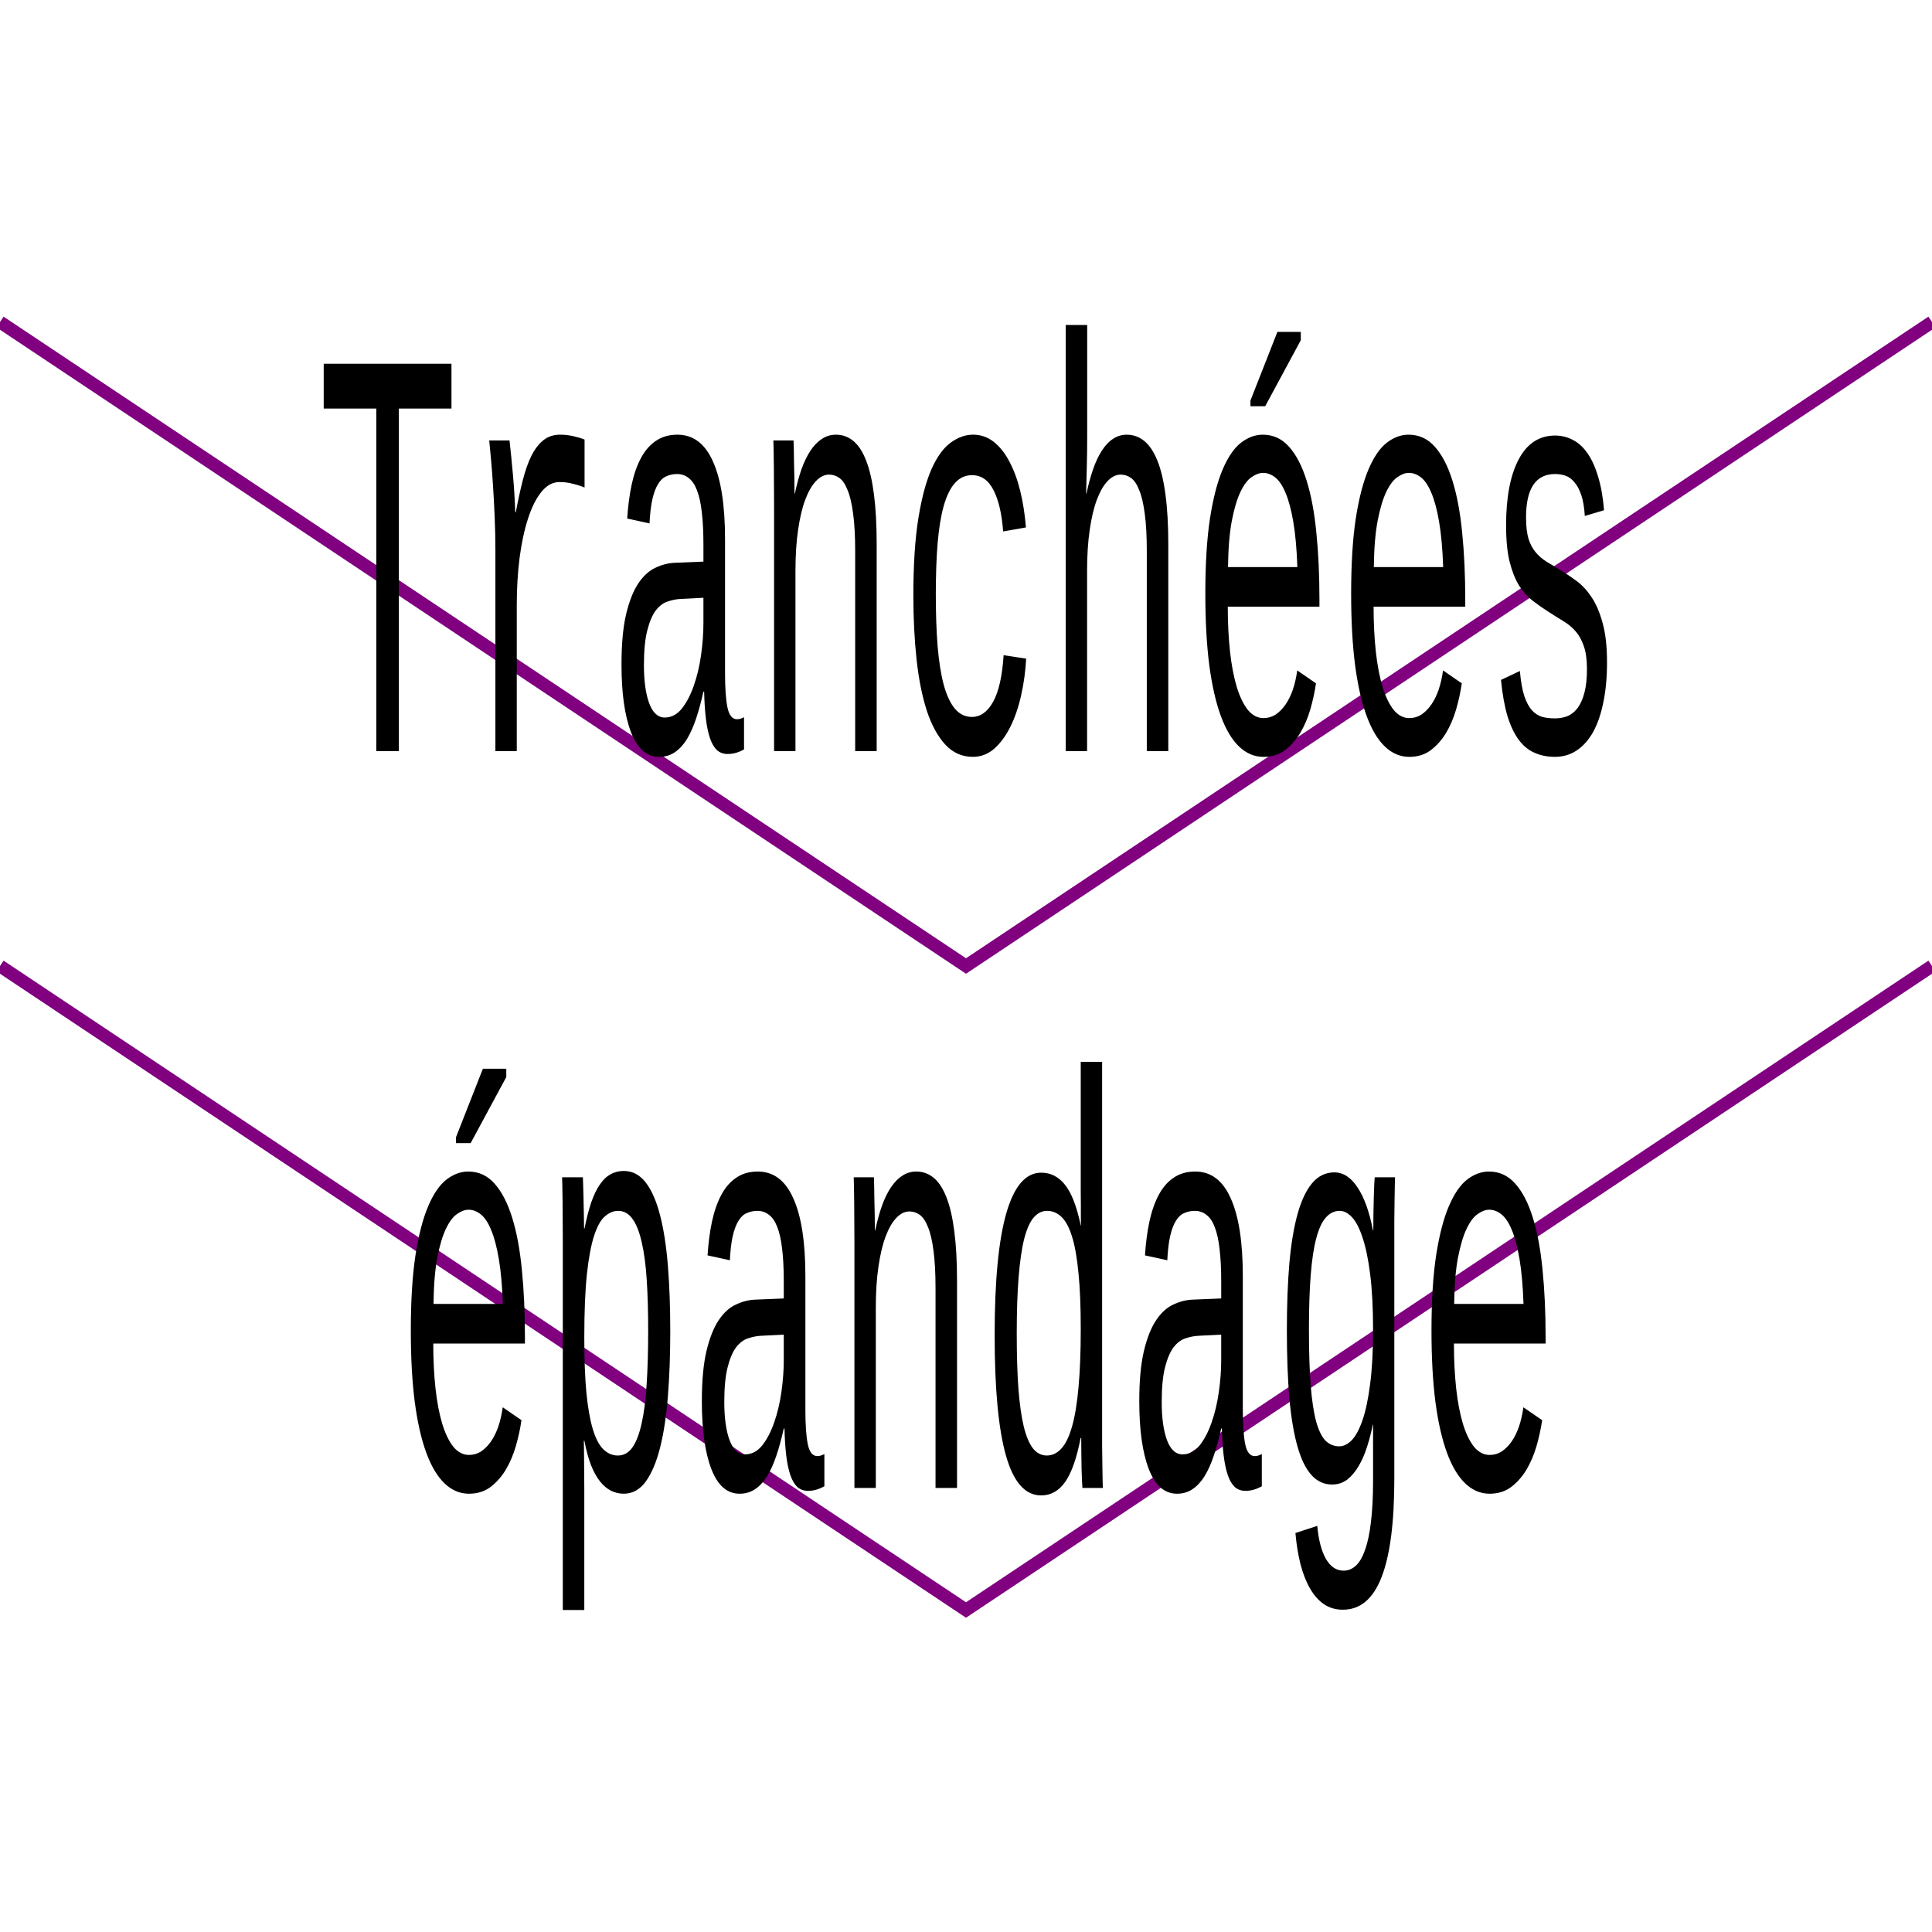 <?xml version="1.0" encoding="UTF-8" standalone="no"?>
<!-- Created with Inkscape (http://www.inkscape.org/) -->

<svg
   xmlns:dc="http://purl.org/dc/elements/1.1/"
   xmlns:cc="http://creativecommons.org/ns#"
   xmlns:rdf="http://www.w3.org/1999/02/22-rdf-syntax-ns#"
   xmlns:svg="http://www.w3.org/2000/svg"
   xmlns="http://www.w3.org/2000/svg"
   xmlns:sodipodi="http://sodipodi.sourceforge.net/DTD/sodipodi-0.dtd"
   xmlns:inkscape="http://www.inkscape.org/namespaces/inkscape"
   width="600"
   height="600"
   id="svg2"
   version="1.1"
   inkscape:version="0.48.2 r9819"
   sodipodi:docname="tranchee_pente_text2.svg">
  <defs
     id="defs4" />
  <sodipodi:namedview
     id="base"
     pagecolor="#e0e0e1"
     bordercolor="#666666"
     borderopacity="1.0"
     inkscape:pageopacity="1"
     inkscape:pageshadow="2"
     inkscape:zoom="1"
     inkscape:cx="151.39169"
     inkscape:cy="242.30927"
     inkscape:document-units="px"
     inkscape:current-layer="layer1"
     showgrid="true"
     showguides="true"
     inkscape:guide-bbox="true"
     inkscape:window-width="1680"
     inkscape:window-height="964"
     inkscape:window-x="0"
     inkscape:window-y="30"
     inkscape:window-maximized="1">
    <inkscape:grid
       type="xygrid"
       id="grid3753"
       empspacing="5"
       visible="true"
       enabled="true"
       snapvisiblegridlinesonly="true" />
    <sodipodi:guide
       orientation="1,0"
       position="300,620"
       id="guide3755" />
    <sodipodi:guide
       orientation="0,1"
       position="-50,300"
       id="guide3757" />
    <sodipodi:guide
       orientation="1,0"
       position="50,410"
       id="guide3910" />
    <sodipodi:guide
       orientation="0,1"
       position="650,550"
       id="guide3912" />
    <sodipodi:guide
       orientation="1,0"
       position="550,490"
       id="guide3914" />
    <sodipodi:guide
       orientation="0,1"
       position="680,50"
       id="guide3924" />
    <sodipodi:guide
       orientation="1,0"
       position="100,590"
       id="guide3124" />
    <sodipodi:guide
       orientation="0,1"
       position="650,500"
       id="guide3126" />
    <sodipodi:guide
       orientation="1,0"
       position="500,550"
       id="guide3128" />
    <sodipodi:guide
       orientation="0,1"
       position="0,100"
       id="guide3130" />
  </sodipodi:namedview>
  <g
     inkscape:label="Calque 1"
     inkscape:groupmode="layer"
     id="layer1"
     transform="translate(0,-452.362)">
    <path
       style="fill:none;stroke:#800080;stroke-width:4;stroke-linecap:butt;stroke-linejoin:miter;stroke-miterlimit:4;stroke-opacity:1;stroke-dasharray:none"
       d="m 0,552.362 300,200 300,-200"
       id="path3867-1"
       inkscape:connector-curvature="0" />
    <path
       style="fill:none;stroke:#800080;stroke-width:4;stroke-linecap:butt;stroke-linejoin:miter;stroke-opacity:1;stroke-miterlimit:4;stroke-dasharray:none"
       d="M 0,300 300,500 600,300"
       id="path3867"
       inkscape:connector-curvature="0"
       transform="translate(0,452.362)" />
    <path
       inkscape:connector-curvature="0"
       id="path3790"
       style="font-size:144px;font-style:normal;font-variant:normal;font-weight:normal;font-stretch:normal;fill:#000000;fill-opacity:1;stroke:none;stroke-width:1.002;stroke-linejoin:round;stroke-miterlimit:4;font-family:Liberation Mono;-inkscape-font-specification:Liberation Mono"
       d="m 123.872,579.241 0,106.387 -7.006,0 0,-106.387 -16.336,0 0,-13.911 39.678,0 0,13.911 -16.336,0" />
    <path
       inkscape:connector-curvature="0"
       id="path3792"
       style="font-size:144px;font-style:normal;font-variant:normal;font-weight:normal;font-stretch:normal;fill:#000000;fill-opacity:1;stroke:none;stroke-width:1.002;stroke-linejoin:round;stroke-miterlimit:4;font-family:Liberation Mono;-inkscape-font-specification:Liberation Mono"
       d="m 181.544,603.764 c -1.155,-0.476 -2.372,-0.862 -3.651,-1.159 -1.254,-0.357 -2.643,-0.535 -4.167,-0.535 -2.065,9e-5 -3.921,1.011 -5.568,3.032 -1.647,2.021 -3.036,4.786 -4.167,8.293 -1.131,3.448 -2.004,7.491 -2.618,12.128 -0.59,4.637 -0.885,9.572 -0.885,14.803 l 0,45.301 -6.638,0 0,-62.512 c -1e-5,-3.329 -0.074,-6.718 -0.221,-10.166 -0.148,-3.448 -0.32,-6.688 -0.516,-9.72 -0.197,-3.091 -0.406,-5.856 -0.627,-8.293 -0.221,-2.437 -0.406,-4.37 -0.553,-5.796 l 6.306,0 c 0.172,1.427 0.344,3.062 0.516,4.905 0.197,1.843 0.381,3.775 0.553,5.796 0.172,1.962 0.32,3.954 0.443,5.975 0.123,2.021 0.209,3.894 0.258,5.618 l 0.184,0 c 0.688,-3.686 1.414,-7.015 2.176,-9.988 0.762,-2.972 1.659,-5.499 2.692,-7.58 1.057,-2.081 2.299,-3.686 3.724,-4.815 1.426,-1.129 3.147,-1.694 5.163,-1.694 1.377,10e-5 2.729,0.149 4.056,0.446 1.327,0.297 2.507,0.654 3.54,1.07 l 0,14.892" />
    <path
       inkscape:connector-curvature="0"
       id="path3794"
       style="font-size:144px;font-style:normal;font-variant:normal;font-weight:normal;font-stretch:normal;fill:#000000;fill-opacity:1;stroke:none;stroke-width:1.002;stroke-linejoin:round;stroke-miterlimit:4;font-family:Liberation Mono;-inkscape-font-specification:Liberation Mono"
       d="m 228.892,675.729 c 0.369,0 0.737,-0.059 1.106,-0.178 0.369,-0.119 0.725,-0.268 1.069,-0.446 l 0,9.988 c -0.836,0.476 -1.672,0.832 -2.507,1.07 -0.811,0.238 -1.684,0.357 -2.618,0.357 -1.254,0 -2.335,-0.386 -3.245,-1.159 -0.885,-0.832 -1.61,-2.051 -2.176,-3.656 -0.565,-1.665 -0.996,-3.686 -1.291,-6.064 -0.295,-2.437 -0.479,-5.261 -0.553,-8.472 l -0.221,0 c -0.688,3.091 -1.45,5.886 -2.286,8.383 -0.836,2.497 -1.795,4.637 -2.876,6.421 -1.082,1.724 -2.323,3.062 -3.724,4.013 -1.401,0.951 -3.011,1.427 -4.831,1.427 -3.884,0 -6.81,-2.556 -8.776,-7.669 -1.967,-5.113 -2.95,-12.128 -2.95,-21.046 -1e-5,-6.361 0.479,-11.563 1.438,-15.606 0.983,-4.102 2.262,-7.312 3.835,-9.631 1.573,-2.319 3.356,-3.924 5.347,-4.815 2.016,-0.951 4.056,-1.456 6.121,-1.516 l 8.703,-0.357 0,-5.261 c -3e-5,-3.983 -0.172,-7.372 -0.516,-10.166 -0.32,-2.794 -0.824,-5.053 -1.512,-6.777 -0.664,-1.724 -1.512,-2.972 -2.544,-3.745 -1.033,-0.832 -2.237,-1.248 -3.614,-1.248 -1.229,9e-5 -2.348,0.238 -3.356,0.713 -0.983,0.416 -1.831,1.219 -2.544,2.408 -0.713,1.13 -1.303,2.705 -1.77,4.726 -0.443,1.962 -0.738,4.459 -0.885,7.491 l -6.933,-1.516 c 0.246,-3.805 0.701,-7.283 1.364,-10.434 0.688,-3.21 1.647,-5.975 2.876,-8.293 1.229,-2.318 2.766,-4.102 4.609,-5.351 1.868,-1.308 4.118,-1.962 6.748,-1.962 4.917,10e-5 8.604,2.794 11.063,8.383 2.483,5.529 3.724,13.555 3.724,24.077 l 0,41.556 c -3e-5,4.756 0.258,8.353 0.774,10.79 0.516,2.378 1.5,3.567 2.95,3.567 m -22.457,-0.535 c 2.04,10e-6 3.81,-0.921 5.31,-2.764 1.5,-1.902 2.741,-4.28 3.724,-7.134 1.008,-2.854 1.758,-6.004 2.249,-9.453 0.492,-3.448 0.737,-6.748 0.738,-9.899 l 0,-7.937 -7.006,0.357 c -1.352,0.059 -2.716,0.327 -4.093,0.803 -1.352,0.416 -2.581,1.338 -3.688,2.764 -1.082,1.427 -1.967,3.508 -2.655,6.242 -0.688,2.675 -1.033,6.272 -1.033,10.79 -1e-5,4.875 0.541,8.799 1.623,11.771 1.106,2.973 2.716,4.459 4.831,4.459" />
    <path
       inkscape:connector-curvature="0"
       id="path3796"
       style="font-size:144px;font-style:normal;font-variant:normal;font-weight:normal;font-stretch:normal;fill:#000000;fill-opacity:1;stroke:none;stroke-width:1.002;stroke-linejoin:round;stroke-miterlimit:4;font-family:Liberation Mono;-inkscape-font-specification:Liberation Mono"
       d="m 265.583,685.628 0,-61.977 c -3e-5,-4.756 -0.209,-8.65 -0.627,-11.682 -0.393,-3.091 -0.959,-5.529 -1.696,-7.312 -0.713,-1.843 -1.561,-3.121 -2.544,-3.835 -0.983,-0.713 -2.065,-1.07 -3.245,-1.07 -1.45,8e-5 -2.815,0.684 -4.093,2.051 -1.254,1.308 -2.36,3.24 -3.319,5.796 -0.934,2.497 -1.672,5.618 -2.212,9.363 -0.541,3.686 -0.811,7.937 -0.811,12.752 l 0,55.913 -6.638,0 0,-75.889 c -1e-5,-2.021 -0.012,-4.132 -0.037,-6.331 -1e-5,-2.259 -0.012,-4.37 -0.037,-6.331 -0.025,-2.021 -0.049,-3.745 -0.074,-5.172 -0.025,-1.427 -0.049,-2.348 -0.074,-2.764 l 6.269,0 c 0.025,0.297 0.049,1.1 0.074,2.408 0.025,1.308 0.049,2.824 0.074,4.548 0.049,1.665 0.086,3.389 0.111,5.172 0.025,1.724 0.037,3.181 0.037,4.37 l 0.111,0 c 0.59,-2.794 1.278,-5.321 2.065,-7.58 0.811,-2.259 1.733,-4.161 2.766,-5.707 1.057,-1.605 2.237,-2.824 3.54,-3.656 1.303,-0.892 2.766,-1.338 4.388,-1.338 2.04,10e-5 3.847,0.654 5.421,1.962 1.573,1.308 2.889,3.329 3.946,6.064 1.082,2.735 1.893,6.242 2.434,10.523 0.565,4.281 0.848,9.423 0.848,15.427 l 0,64.296 -6.674,0" />
    <path
       inkscape:connector-curvature="0"
       id="path3798"
       style="font-size:144px;font-style:normal;font-variant:normal;font-weight:normal;font-stretch:normal;fill:#000000;fill-opacity:1;stroke:none;stroke-width:1.002;stroke-linejoin:round;stroke-miterlimit:4;font-family:Liberation Mono;-inkscape-font-specification:Liberation Mono"
       d="m 283.652,637.294 c 0,-9.69 0.529,-17.746 1.586,-24.167 1.057,-6.421 2.446,-11.533 4.167,-15.338 1.745,-3.805 3.724,-6.48 5.937,-8.026 2.212,-1.605 4.486,-2.408 6.822,-2.408 2.409,10e-5 4.56,0.743 6.453,2.229 1.893,1.486 3.515,3.537 4.868,6.153 1.377,2.556 2.495,5.588 3.356,9.096 0.86,3.508 1.45,7.283 1.77,11.325 l -7.08,1.248 c -0.393,-5.41 -1.377,-9.661 -2.95,-12.752 -1.573,-3.151 -3.81,-4.726 -6.711,-4.726 -2.114,9e-5 -3.896,0.832 -5.347,2.497 -1.426,1.605 -2.581,3.983 -3.466,7.134 -0.86,3.092 -1.487,6.956 -1.881,11.593 -0.369,4.578 -0.553,9.839 -0.553,15.784 -10e-6,5.945 0.184,11.296 0.553,16.052 0.393,4.697 1.02,8.68 1.881,11.95 0.885,3.27 2.04,5.767 3.466,7.491 1.45,1.724 3.22,2.586 5.31,2.586 2.655,0 4.855,-1.575 6.601,-4.726 1.745,-3.151 2.827,-7.966 3.245,-14.446 l 7.006,1.07 c -0.221,3.983 -0.75,7.818 -1.586,11.504 -0.836,3.686 -1.954,6.926 -3.356,9.72 -1.401,2.794 -3.073,5.053 -5.015,6.777 -1.942,1.665 -4.142,2.497 -6.601,2.497 -3.368,0 -6.232,-1.278 -8.592,-3.835 -2.335,-2.556 -4.241,-6.064 -5.716,-10.523 -1.45,-4.518 -2.508,-9.809 -3.171,-15.873 -0.664,-6.123 -0.996,-12.752 -0.996,-19.886" />
    <path
       inkscape:connector-curvature="0"
       id="path3800"
       style="font-size:144px;font-style:normal;font-variant:normal;font-weight:normal;font-stretch:normal;fill:#000000;fill-opacity:1;stroke:none;stroke-width:1.002;stroke-linejoin:round;stroke-miterlimit:4;font-family:Liberation Mono;-inkscape-font-specification:Liberation Mono"
       d="m 330.962,553.291 6.674,0 0,34.779 c -2e-5,2.973 -0.037,5.975 -0.111,9.007 -0.074,2.973 -0.148,5.826 -0.221,8.561 l 0.111,0 c 0.59,-2.794 1.278,-5.321 2.065,-7.58 0.787,-2.259 1.684,-4.161 2.692,-5.707 1.008,-1.605 2.151,-2.824 3.429,-3.656 1.303,-0.892 2.741,-1.338 4.314,-1.338 2.04,10e-5 3.86,0.654 5.458,1.962 1.598,1.308 2.95,3.329 4.056,6.064 1.106,2.735 1.942,6.242 2.508,10.523 0.59,4.281 0.885,9.423 0.885,15.427 l 0,64.296 -6.674,0 0,-61.977 c -3e-5,-4.756 -0.209,-8.65 -0.627,-11.682 -0.393,-3.091 -0.959,-5.529 -1.696,-7.312 -0.713,-1.843 -1.561,-3.121 -2.544,-3.835 -0.983,-0.713 -2.065,-1.07 -3.245,-1.07 -1.45,8e-5 -2.815,0.684 -4.093,2.051 -1.254,1.308 -2.36,3.24 -3.319,5.796 -0.934,2.497 -1.672,5.618 -2.212,9.363 -0.541,3.686 -0.811,7.937 -0.811,12.752 l 0,55.913 -6.638,0 0,-132.337" />
    <path
       inkscape:connector-curvature="0"
       id="path3802"
       style="font-size:144px;font-style:normal;font-variant:normal;font-weight:normal;font-stretch:normal;fill:#000000;fill-opacity:1;stroke:none;stroke-width:1.002;stroke-linejoin:round;stroke-miterlimit:4;font-family:Liberation Mono;-inkscape-font-specification:Liberation Mono"
       d="m 381.297,640.772 c -1e-5,5.053 0.234,9.72 0.701,14.001 0.467,4.221 1.168,7.877 2.102,10.969 0.934,3.032 2.09,5.41 3.466,7.134 1.401,1.665 3.011,2.497 4.831,2.497 1.352,0 2.594,-0.357 3.724,-1.07 1.155,-0.773 2.188,-1.813 3.098,-3.121 0.91,-1.308 1.672,-2.854 2.286,-4.637 0.615,-1.843 1.069,-3.835 1.364,-5.975 l 5.826,4.013 c -0.393,2.675 -0.983,5.38 -1.77,8.115 -0.787,2.675 -1.831,5.113 -3.134,7.312 -1.303,2.14 -2.889,3.924 -4.757,5.351 -1.868,1.367 -4.081,2.051 -6.638,2.051 -2.827,0 -5.359,-1.07 -7.596,-3.21 -2.237,-2.14 -4.13,-5.321 -5.679,-9.542 -1.549,-4.221 -2.741,-9.482 -3.577,-15.784 -0.811,-6.361 -1.217,-13.733 -1.217,-22.116 0,-9.274 0.479,-17.062 1.438,-23.364 0.983,-6.302 2.299,-11.385 3.946,-15.249 1.647,-3.864 3.54,-6.629 5.679,-8.293 2.163,-1.665 4.425,-2.497 6.785,-2.497 3.22,10e-5 5.937,1.249 8.149,3.745 2.237,2.497 4.056,6.005 5.458,10.523 1.401,4.459 2.409,9.839 3.024,16.141 0.639,6.302 0.959,13.258 0.959,20.867 l 0,2.14 -28.468,0 m 10.952,-41.556 c -1.131,9e-5 -2.323,0.446 -3.577,1.338 -1.229,0.832 -2.372,2.348 -3.429,4.548 -1.057,2.2 -1.954,5.202 -2.692,9.007 -0.713,3.745 -1.106,8.531 -1.18,14.357 l 21.535,0 c -0.197,-5.588 -0.615,-10.255 -1.254,-14.001 -0.639,-3.745 -1.438,-6.748 -2.397,-9.007 -0.934,-2.259 -2.004,-3.864 -3.208,-4.816 -1.205,-0.951 -2.471,-1.427 -3.798,-1.427 m -3.909,-20.689 0,-1.784 8.371,-21.313 7.264,0 0,2.586 -11.063,20.51 -4.573,0" />
    <path
       inkscape:connector-curvature="0"
       id="path3804"
       style="font-size:144px;font-style:normal;font-variant:normal;font-weight:normal;font-stretch:normal;fill:#000000;fill-opacity:1;stroke:none;stroke-width:1.002;stroke-linejoin:round;stroke-miterlimit:4;font-family:Liberation Mono;-inkscape-font-specification:Liberation Mono"
       d="m 426.58,640.772 c -1e-5,5.053 0.234,9.72 0.701,14.001 0.467,4.221 1.168,7.877 2.102,10.969 0.934,3.032 2.09,5.41 3.466,7.134 1.401,1.665 3.011,2.497 4.831,2.497 1.352,0 2.594,-0.357 3.724,-1.07 1.155,-0.773 2.188,-1.813 3.098,-3.121 0.91,-1.308 1.672,-2.854 2.286,-4.637 0.615,-1.843 1.069,-3.835 1.364,-5.975 l 5.826,4.013 c -0.393,2.675 -0.983,5.38 -1.77,8.115 -0.787,2.675 -1.831,5.113 -3.134,7.312 -1.303,2.14 -2.889,3.924 -4.757,5.351 -1.868,1.367 -4.081,2.051 -6.638,2.051 -2.827,0 -5.359,-1.07 -7.596,-3.21 -2.237,-2.14 -4.13,-5.321 -5.679,-9.542 -1.549,-4.221 -2.741,-9.482 -3.577,-15.784 -0.811,-6.361 -1.217,-13.733 -1.217,-22.116 0,-9.274 0.479,-17.062 1.438,-23.364 0.983,-6.302 2.299,-11.385 3.946,-15.249 1.647,-3.864 3.54,-6.629 5.679,-8.293 2.163,-1.665 4.425,-2.497 6.785,-2.497 3.22,10e-5 5.937,1.249 8.149,3.745 2.237,2.497 4.056,6.005 5.458,10.523 1.401,4.459 2.409,9.839 3.024,16.141 0.639,6.302 0.959,13.258 0.959,20.867 l 0,2.14 -28.468,0 m 10.952,-41.556 c -1.131,9e-5 -2.323,0.446 -3.577,1.338 -1.229,0.832 -2.372,2.348 -3.429,4.548 -1.057,2.2 -1.954,5.202 -2.692,9.007 -0.713,3.745 -1.106,8.531 -1.18,14.357 l 21.535,0 c -0.197,-5.588 -0.615,-10.255 -1.254,-14.001 -0.639,-3.745 -1.438,-6.748 -2.397,-9.007 -0.934,-2.259 -2.004,-3.864 -3.208,-4.816 -1.205,-0.951 -2.471,-1.427 -3.798,-1.427" />
    <path
       inkscape:connector-curvature="0"
       id="path3806"
       style="font-size:144px;font-style:normal;font-variant:normal;font-weight:normal;font-stretch:normal;fill:#000000;fill-opacity:1;stroke:none;stroke-width:1.002;stroke-linejoin:round;stroke-miterlimit:4;font-family:Liberation Mono;-inkscape-font-specification:Liberation Mono"
       d="m 499.076,658.072 c -4e-5,4.518 -0.369,8.591 -1.106,12.217 -0.713,3.627 -1.758,6.718 -3.134,9.274 -1.377,2.497 -3.073,4.429 -5.089,5.796 -1.991,1.367 -4.278,2.051 -6.859,2.051 -2.311,0 -4.4,-0.416 -6.269,-1.248 -1.844,-0.773 -3.466,-2.081 -4.868,-3.924 -1.401,-1.843 -2.581,-4.28 -3.54,-7.312 -0.934,-3.091 -1.623,-6.896 -2.065,-11.415 l 5.863,-2.764 c 0.295,3.27 0.762,5.886 1.401,7.847 0.664,1.902 1.45,3.359 2.36,4.37 0.934,1.011 2.004,1.694 3.208,2.051 1.205,0.297 2.507,0.446 3.909,0.446 1.426,10e-6 2.741,-0.238 3.946,-0.713 1.229,-0.535 2.286,-1.397 3.171,-2.586 0.885,-1.248 1.573,-2.824 2.065,-4.726 0.516,-1.962 0.774,-4.37 0.774,-7.223 -4e-5,-2.973 -0.32,-5.351 -0.959,-7.134 -0.615,-1.843 -1.463,-3.389 -2.544,-4.637 -1.082,-1.248 -2.372,-2.319 -3.872,-3.21 -1.475,-0.892 -3.085,-1.902 -4.831,-3.032 -1.573,-1.011 -3.134,-2.11 -4.683,-3.3 -1.549,-1.189 -2.938,-2.735 -4.167,-4.637 -1.205,-1.962 -2.188,-4.429 -2.95,-7.402 -0.738,-2.972 -1.106,-6.748 -1.106,-11.325 -1e-5,-8.739 1.303,-15.576 3.909,-20.51 2.606,-4.934 6.379,-7.402 11.321,-7.402 1.942,9e-5 3.761,0.446 5.458,1.338 1.696,0.832 3.208,2.2 4.536,4.102 1.327,1.843 2.434,4.251 3.319,7.223 0.91,2.913 1.536,6.421 1.881,10.523 l -5.974,1.784 c -0.172,-2.675 -0.541,-4.845 -1.106,-6.51 -0.565,-1.665 -1.266,-2.972 -2.102,-3.924 -0.811,-1.011 -1.733,-1.694 -2.766,-2.051 -1.033,-0.357 -2.114,-0.535 -3.245,-0.535 -6.023,9e-5 -9.034,4.489 -9.034,13.466 -1e-5,2.735 0.258,4.964 0.774,6.688 0.541,1.665 1.291,3.062 2.249,4.191 0.959,1.13 2.102,2.111 3.429,2.943 1.327,0.773 2.79,1.665 4.388,2.675 1.598,0.951 3.233,2.051 4.904,3.3 1.696,1.249 3.233,2.913 4.609,4.994 1.401,2.081 2.544,4.756 3.429,8.026 0.91,3.21 1.364,7.283 1.364,12.217" />
    <path
       inkscape:connector-curvature="0"
       id="path3808"
       style="font-size:144px;font-style:normal;font-variant:normal;font-weight:normal;font-stretch:normal;fill:#000000;fill-opacity:1;stroke:none;stroke-width:1.002;stroke-linejoin:round;stroke-miterlimit:4;font-family:Liberation Mono;-inkscape-font-specification:Liberation Mono"
       d="m 134.554,869.607 c -1e-5,5.053 0.234,9.72 0.701,14.001 0.467,4.221 1.168,7.877 2.102,10.969 0.934,3.032 2.09,5.41 3.466,7.134 1.401,1.665 3.011,2.497 4.831,2.497 1.352,0 2.594,-0.357 3.724,-1.07 1.155,-0.773 2.188,-1.813 3.098,-3.121 0.91,-1.308 1.672,-2.854 2.286,-4.637 0.615,-1.843 1.069,-3.835 1.364,-5.975 l 5.826,4.013 c -0.393,2.675 -0.983,5.38 -1.77,8.115 -0.787,2.675 -1.831,5.113 -3.134,7.312 -1.303,2.14 -2.889,3.924 -4.757,5.351 -1.868,1.367 -4.081,2.051 -6.638,2.051 -2.827,0 -5.359,-1.07 -7.596,-3.21 -2.237,-2.14 -4.13,-5.321 -5.679,-9.542 -1.549,-4.221 -2.741,-9.482 -3.577,-15.784 -0.811,-6.361 -1.217,-13.733 -1.217,-22.116 -1e-5,-9.274 0.479,-17.062 1.438,-23.364 0.983,-6.302 2.299,-11.385 3.946,-15.249 1.647,-3.864 3.54,-6.629 5.679,-8.293 2.163,-1.665 4.425,-2.497 6.785,-2.497 3.22,1e-4 5.937,1.249 8.149,3.745 2.237,2.497 4.056,6.005 5.458,10.523 1.401,4.459 2.409,9.839 3.024,16.141 0.639,6.302 0.959,13.258 0.959,20.867 l 0,2.14 -28.468,0 m 10.952,-41.556 c -1.131,9e-5 -2.323,0.446 -3.577,1.338 -1.229,0.832 -2.372,2.348 -3.429,4.548 -1.057,2.2 -1.954,5.202 -2.692,9.007 -0.713,3.745 -1.106,8.531 -1.18,14.357 l 21.535,0 c -0.197,-5.588 -0.615,-10.255 -1.254,-14.001 -0.639,-3.745 -1.438,-6.748 -2.397,-9.007 -0.934,-2.259 -2.004,-3.864 -3.208,-4.816 -1.205,-0.951 -2.471,-1.427 -3.798,-1.427 m -3.909,-20.689 0,-1.784 8.371,-21.313 7.264,0 0,2.586 -11.063,20.51 -4.573,0" />
    <path
       inkscape:connector-curvature="0"
       id="path3810"
       style="font-size:144px;font-style:normal;font-variant:normal;font-weight:normal;font-stretch:normal;fill:#000000;fill-opacity:1;stroke:none;stroke-width:1.002;stroke-linejoin:round;stroke-miterlimit:4;font-family:Liberation Mono;-inkscape-font-specification:Liberation Mono"
       d="m 208.157,865.772 c -4e-5,7.312 -0.246,14.06 -0.738,20.243 -0.492,6.183 -1.303,11.504 -2.434,15.962 -1.131,4.459 -2.618,7.966 -4.462,10.523 -1.844,2.497 -4.118,3.745 -6.822,3.745 -1.352,0 -2.643,-0.297 -3.872,-0.892 -1.229,-0.595 -2.372,-1.546 -3.429,-2.854 -1.057,-1.308 -2.004,-3.002 -2.839,-5.083 -0.811,-2.081 -1.5,-4.607 -2.065,-7.58 l -0.184,0 c 0.025,0.119 0.037,0.654 0.037,1.605 0.025,0.892 0.037,2.021 0.037,3.389 0.025,1.367 0.037,2.913 0.037,4.637 0.025,1.724 0.037,3.448 0.037,5.172 l 0,37.721 -6.674,0 0,-114.413 c 0,-2.378 -0.012,-4.667 -0.037,-6.867 0,-2.2 -0.012,-4.161 -0.037,-5.886 -0.025,-1.783 -0.049,-3.299 -0.074,-4.548 -0.025,-1.248 -0.049,-2.14 -0.074,-2.675 l 6.453,0 c 0.025,0.178 0.049,0.832 0.074,1.962 0.049,1.07 0.086,2.378 0.111,3.924 0.049,1.546 0.086,3.21 0.111,4.994 0.049,1.784 0.074,3.448 0.074,4.994 l 0.147,0 c 0.615,-3.091 1.303,-5.767 2.065,-8.026 0.787,-2.259 1.672,-4.102 2.655,-5.529 0.983,-1.486 2.09,-2.556 3.319,-3.21 1.229,-0.713 2.606,-1.07 4.13,-1.07 2.704,10e-5 4.978,1.189 6.822,3.567 1.844,2.378 3.331,5.767 4.462,10.166 1.131,4.34 1.942,9.572 2.434,15.695 0.492,6.123 0.737,12.901 0.738,20.332 m -6.859,0 c -4e-5,-5.945 -0.148,-11.236 -0.443,-15.873 -0.295,-4.637 -0.811,-8.531 -1.549,-11.682 -0.713,-3.21 -1.672,-5.648 -2.876,-7.312 -1.18,-1.665 -2.667,-2.497 -4.462,-2.497 -1.45,9e-5 -2.815,0.565 -4.093,1.694 -1.278,1.07 -2.397,3.062 -3.356,5.975 -0.934,2.854 -1.684,6.837 -2.249,11.95 -0.541,5.113 -0.811,11.682 -0.811,19.708 -1e-5,6.837 0.221,12.604 0.664,17.3 0.467,4.637 1.143,8.412 2.028,11.325 0.885,2.854 1.979,4.905 3.282,6.153 1.303,1.248 2.79,1.873 4.462,1.873 1.795,10e-6 3.294,-0.832 4.499,-2.497 1.205,-1.724 2.163,-4.221 2.876,-7.491 0.737,-3.27 1.254,-7.312 1.549,-12.128 0.32,-4.815 0.479,-10.315 0.479,-16.498" />
    <path
       inkscape:connector-curvature="0"
       id="path3812"
       style="font-size:144px;font-style:normal;font-variant:normal;font-weight:normal;font-stretch:normal;fill:#000000;fill-opacity:1;stroke:none;stroke-width:1.002;stroke-linejoin:round;stroke-miterlimit:4;font-family:Liberation Mono;-inkscape-font-specification:Liberation Mono"
       d="m 253.845,904.564 c 0.369,0 0.737,-0.059 1.106,-0.178 0.369,-0.119 0.725,-0.268 1.069,-0.446 l 0,9.988 c -0.836,0.476 -1.672,0.832 -2.507,1.07 -0.811,0.238 -1.684,0.357 -2.618,0.357 -1.254,0 -2.335,-0.386 -3.245,-1.159 -0.885,-0.832 -1.61,-2.051 -2.176,-3.656 -0.565,-1.665 -0.996,-3.686 -1.291,-6.064 -0.295,-2.437 -0.479,-5.261 -0.553,-8.472 l -0.221,0 c -0.688,3.091 -1.45,5.886 -2.286,8.383 -0.836,2.497 -1.795,4.637 -2.876,6.421 -1.082,1.724 -2.323,3.062 -3.724,4.013 -1.401,0.951 -3.011,1.427 -4.831,1.427 -3.884,0 -6.81,-2.556 -8.776,-7.669 -1.967,-5.113 -2.95,-12.128 -2.95,-21.046 -1e-5,-6.361 0.479,-11.563 1.438,-15.606 0.983,-4.102 2.262,-7.312 3.835,-9.631 1.573,-2.319 3.356,-3.924 5.347,-4.815 2.016,-0.951 4.056,-1.456 6.121,-1.516 l 8.703,-0.357 0,-5.261 c -3e-5,-3.983 -0.172,-7.372 -0.516,-10.166 -0.32,-2.794 -0.824,-5.053 -1.512,-6.777 -0.664,-1.724 -1.512,-2.972 -2.544,-3.745 -1.033,-0.832 -2.237,-1.248 -3.614,-1.248 -1.229,9e-5 -2.348,0.238 -3.356,0.713 -0.983,0.416 -1.831,1.219 -2.544,2.408 -0.713,1.13 -1.303,2.705 -1.77,4.726 -0.443,1.962 -0.738,4.459 -0.885,7.491 l -6.933,-1.516 c 0.246,-3.805 0.701,-7.283 1.364,-10.434 0.688,-3.21 1.647,-5.975 2.876,-8.293 1.229,-2.318 2.766,-4.102 4.609,-5.351 1.868,-1.308 4.118,-1.962 6.748,-1.962 4.917,1e-4 8.604,2.794 11.063,8.383 2.483,5.529 3.724,13.555 3.724,24.077 l 0,41.556 c -3e-5,4.756 0.258,8.353 0.774,10.79 0.516,2.378 1.5,3.567 2.95,3.567 m -22.457,-0.535 c 2.04,2e-5 3.81,-0.921 5.31,-2.764 1.5,-1.902 2.741,-4.28 3.724,-7.134 1.008,-2.854 1.758,-6.004 2.249,-9.453 0.492,-3.448 0.737,-6.748 0.738,-9.899 l 0,-7.937 -7.006,0.357 c -1.352,0.059 -2.716,0.327 -4.093,0.803 -1.352,0.416 -2.581,1.338 -3.688,2.764 -1.082,1.427 -1.967,3.508 -2.655,6.242 -0.688,2.675 -1.033,6.272 -1.033,10.79 -10e-6,4.875 0.541,8.799 1.623,11.771 1.106,2.973 2.716,4.459 4.831,4.459" />
    <path
       inkscape:connector-curvature="0"
       id="path3814"
       style="font-size:144px;font-style:normal;font-variant:normal;font-weight:normal;font-stretch:normal;fill:#000000;fill-opacity:1;stroke:none;stroke-width:1.002;stroke-linejoin:round;stroke-miterlimit:4;font-family:Liberation Mono;-inkscape-font-specification:Liberation Mono"
       d="m 290.536,914.462 0,-61.977 c -3e-5,-4.756 -0.209,-8.65 -0.627,-11.682 -0.393,-3.091 -0.959,-5.529 -1.696,-7.312 -0.713,-1.843 -1.561,-3.121 -2.544,-3.835 -0.983,-0.713 -2.065,-1.07 -3.245,-1.07 -1.45,8e-5 -2.815,0.684 -4.093,2.051 -1.254,1.308 -2.36,3.24 -3.319,5.796 -0.934,2.497 -1.672,5.618 -2.212,9.363 -0.541,3.686 -0.811,7.937 -0.811,12.752 l 0,55.913 -6.638,0 0,-75.889 c -1e-5,-2.021 -0.012,-4.132 -0.037,-6.331 -1e-5,-2.259 -0.012,-4.37 -0.037,-6.331 -0.025,-2.021 -0.049,-3.745 -0.074,-5.172 -0.025,-1.427 -0.049,-2.348 -0.074,-2.764 l 6.269,0 c 0.025,0.297 0.049,1.1 0.074,2.408 0.025,1.308 0.049,2.824 0.074,4.548 0.049,1.665 0.086,3.389 0.111,5.172 0.025,1.724 0.037,3.181 0.037,4.37 l 0.111,0 c 0.59,-2.794 1.278,-5.321 2.065,-7.58 0.811,-2.259 1.733,-4.161 2.766,-5.707 1.057,-1.605 2.237,-2.824 3.54,-3.656 1.303,-0.892 2.766,-1.338 4.388,-1.338 2.04,1e-4 3.847,0.654 5.421,1.962 1.573,1.308 2.889,3.329 3.946,6.064 1.082,2.735 1.893,6.242 2.434,10.523 0.565,4.281 0.848,9.423 0.848,15.427 l 0,64.296 -6.674,0" />
    <path
       inkscape:connector-curvature="0"
       id="path3816"
       style="font-size:144px;font-style:normal;font-variant:normal;font-weight:normal;font-stretch:normal;fill:#000000;fill-opacity:1;stroke:none;stroke-width:1.002;stroke-linejoin:round;stroke-miterlimit:4;font-family:Liberation Mono;-inkscape-font-specification:Liberation Mono"
       d="m 335.597,898.946 c -1.205,6.242 -2.803,10.79 -4.794,13.644 -1.991,2.794 -4.474,4.191 -7.449,4.191 -4.966,0 -8.616,-4.132 -10.952,-12.395 -2.335,-8.264 -3.503,-20.718 -3.503,-37.365 0,-33.649 4.818,-50.473 14.455,-50.474 2.975,9e-5 5.457,1.278 7.449,3.835 2.016,2.556 3.626,6.748 4.831,12.574 l 0.074,0 c -3e-5,-0.297 -0.012,-1.07 -0.037,-2.319 -3e-5,-1.248 -3e-5,-2.616 0,-4.102 -3e-5,-1.486 -0.012,-2.883 -0.037,-4.191 -4e-5,-1.367 -4e-5,-2.318 0,-2.854 l 0,-37.365 6.638,0 0,112.451 c -4e-5,2.319 -4e-5,4.548 0,6.688 0.025,2.14 0.049,4.102 0.074,5.886 0.025,1.784 0.049,3.329 0.074,4.637 0.025,1.248 0.049,2.14 0.074,2.675 l -6.343,0 c -0.025,-0.238 -0.061,-0.892 -0.111,-1.962 -0.049,-1.07 -0.098,-2.348 -0.147,-3.835 -0.025,-1.486 -0.049,-3.091 -0.074,-4.815 -0.025,-1.724 -0.037,-3.359 -0.037,-4.905 l -0.184,0 m -19.839,-32.46 c -10e-6,6.659 0.172,12.366 0.516,17.122 0.369,4.756 0.922,8.68 1.659,11.771 0.762,3.091 1.733,5.38 2.913,6.867 1.18,1.427 2.594,2.14 4.241,2.14 1.696,10e-6 3.196,-0.713 4.499,-2.14 1.327,-1.427 2.434,-3.686 3.319,-6.777 0.91,-3.151 1.586,-7.223 2.028,-12.217 0.467,-4.994 0.701,-11.058 0.701,-18.192 -3e-5,-6.896 -0.234,-12.663 -0.701,-17.3 -0.443,-4.697 -1.106,-8.472 -1.991,-11.325 -0.885,-2.854 -1.979,-4.905 -3.282,-6.153 -1.303,-1.248 -2.803,-1.873 -4.499,-1.873 -1.573,9e-5 -2.95,0.684 -4.13,2.051 -1.18,1.367 -2.163,3.567 -2.95,6.599 -0.762,3.032 -1.34,6.986 -1.733,11.86 -0.393,4.816 -0.59,10.671 -0.59,17.568" />
    <path
       inkscape:connector-curvature="0"
       id="path3818"
       style="font-size:144px;font-style:normal;font-variant:normal;font-weight:normal;font-stretch:normal;fill:#000000;fill-opacity:1;stroke:none;stroke-width:1.002;stroke-linejoin:round;stroke-miterlimit:4;font-family:Liberation Mono;-inkscape-font-specification:Liberation Mono"
       d="m 389.693,904.564 c 0.369,0 0.737,-0.059 1.106,-0.178 0.369,-0.119 0.725,-0.268 1.069,-0.446 l 0,9.988 c -0.836,0.476 -1.672,0.832 -2.508,1.07 -0.811,0.238 -1.684,0.357 -2.618,0.357 -1.254,0 -2.335,-0.386 -3.245,-1.159 -0.885,-0.832 -1.61,-2.051 -2.176,-3.656 -0.565,-1.665 -0.996,-3.686 -1.291,-6.064 -0.295,-2.437 -0.479,-5.261 -0.553,-8.472 l -0.221,0 c -0.688,3.091 -1.45,5.886 -2.286,8.383 -0.836,2.497 -1.795,4.637 -2.876,6.421 -1.082,1.724 -2.323,3.062 -3.724,4.013 -1.401,0.951 -3.011,1.427 -4.831,1.427 -3.884,0 -6.81,-2.556 -8.776,-7.669 -1.967,-5.113 -2.95,-12.128 -2.95,-21.046 -1e-5,-6.361 0.479,-11.563 1.438,-15.606 0.983,-4.102 2.262,-7.312 3.835,-9.631 1.573,-2.319 3.356,-3.924 5.347,-4.815 2.016,-0.951 4.056,-1.456 6.121,-1.516 l 8.703,-0.357 0,-5.261 c -3e-5,-3.983 -0.172,-7.372 -0.516,-10.166 -0.32,-2.794 -0.824,-5.053 -1.512,-6.777 -0.664,-1.724 -1.512,-2.972 -2.544,-3.745 -1.033,-0.832 -2.237,-1.248 -3.614,-1.248 -1.229,9e-5 -2.348,0.238 -3.356,0.713 -0.983,0.416 -1.831,1.219 -2.544,2.408 -0.713,1.13 -1.303,2.705 -1.77,4.726 -0.443,1.962 -0.738,4.459 -0.885,7.491 l -6.933,-1.516 c 0.246,-3.805 0.701,-7.283 1.364,-10.434 0.688,-3.21 1.647,-5.975 2.876,-8.293 1.229,-2.318 2.766,-4.102 4.609,-5.351 1.868,-1.308 4.118,-1.962 6.748,-1.962 4.917,1e-4 8.604,2.794 11.063,8.383 2.483,5.529 3.724,13.555 3.724,24.077 l 0,41.556 c -4e-5,4.756 0.258,8.353 0.774,10.79 0.516,2.378 1.5,3.567 2.95,3.567 m -22.457,-0.535 c 2.04,2e-5 3.81,-0.921 5.31,-2.764 1.5,-1.902 2.741,-4.28 3.724,-7.134 1.008,-2.854 1.758,-6.004 2.249,-9.453 0.492,-3.448 0.737,-6.748 0.738,-9.899 l 0,-7.937 -7.006,0.357 c -1.352,0.059 -2.716,0.327 -4.093,0.803 -1.352,0.416 -2.581,1.338 -3.688,2.764 -1.082,1.427 -1.967,3.508 -2.655,6.242 -0.688,2.675 -1.033,6.272 -1.032,10.79 -1e-5,4.875 0.541,8.799 1.623,11.771 1.106,2.973 2.716,4.459 4.831,4.459" />
    <path
       inkscape:connector-curvature="0"
       id="path3820"
       style="font-size:144px;font-style:normal;font-variant:normal;font-weight:normal;font-stretch:normal;fill:#000000;fill-opacity:1;stroke:none;stroke-width:1.002;stroke-linejoin:round;stroke-miterlimit:4;font-family:Liberation Mono;-inkscape-font-specification:Liberation Mono"
       d="m 417.054,952.273 c -2.213,-4e-5 -4.167,-0.565 -5.863,-1.694 -1.672,-1.13 -3.122,-2.764 -4.351,-4.905 -1.205,-2.081 -2.188,-4.578 -2.95,-7.491 -0.738,-2.913 -1.266,-6.153 -1.586,-9.72 l 6.785,-2.229 c 0.418,4.459 1.315,7.877 2.692,10.255 1.401,2.437 3.233,3.656 5.494,3.656 1.401,-3e-5 2.655,-0.505 3.761,-1.516 1.131,-1.011 2.09,-2.646 2.876,-4.905 0.811,-2.2 1.426,-5.083 1.844,-8.65 0.442,-3.567 0.664,-7.907 0.664,-13.02 l 0,-17.3 -0.074,0 c -0.467,2.378 -1.069,4.697 -1.807,6.956 -0.713,2.259 -1.586,4.251 -2.618,5.975 -1.008,1.724 -2.188,3.121 -3.54,4.191 -1.352,1.011 -2.913,1.516 -4.683,1.516 -2.508,0 -4.646,-0.981 -6.416,-2.943 -1.77,-1.962 -3.22,-4.934 -4.351,-8.918 -1.131,-3.983 -1.967,-8.977 -2.508,-14.982 -0.516,-6.004 -0.774,-13.02 -0.774,-21.046 -1e-5,-7.788 0.258,-14.714 0.774,-20.778 0.541,-6.064 1.389,-11.177 2.544,-15.338 1.18,-4.221 2.704,-7.431 4.573,-9.631 1.868,-2.2 4.155,-3.299 6.859,-3.3 2.778,9e-5 5.187,1.576 7.228,4.726 2.065,3.092 3.651,7.521 4.757,13.287 l 0.111,0 c -3e-5,-1.486 0.012,-3.151 0.037,-4.994 0.049,-1.843 0.086,-3.567 0.111,-5.172 0.049,-1.665 0.098,-3.091 0.147,-4.28 0.074,-1.189 0.123,-1.873 0.147,-2.051 l 6.306,0 c -0.025,0.535 -0.049,1.457 -0.074,2.764 -0.025,1.249 -0.049,2.765 -0.074,4.548 -0.025,1.784 -0.049,3.775 -0.074,5.975 -4e-5,2.14 -4e-5,4.37 0,6.688 l 0,73.659 c -4e-5,13.495 -1.303,23.632 -3.909,30.409 -2.606,6.837 -6.625,10.255 -12.058,10.255 m 9.366,-86.946 c -3e-5,-6.718 -0.295,-12.425 -0.885,-17.122 -0.59,-4.697 -1.377,-8.501 -2.36,-11.415 -0.959,-2.972 -2.065,-5.113 -3.319,-6.421 -1.229,-1.308 -2.495,-1.962 -3.798,-1.962 -1.647,9e-5 -3.073,0.684 -4.278,2.051 -1.205,1.308 -2.2,3.448 -2.987,6.421 -0.787,2.913 -1.364,6.718 -1.733,11.415 -0.369,4.637 -0.553,10.315 -0.553,17.033 -10e-6,6.956 0.184,12.752 0.553,17.389 0.369,4.637 0.934,8.353 1.696,11.147 0.787,2.794 1.77,4.786 2.95,5.975 1.205,1.13 2.618,1.694 4.241,1.694 1.303,10e-6 2.581,-0.624 3.835,-1.873 1.254,-1.308 2.372,-3.389 3.356,-6.242 0.983,-2.854 1.77,-6.569 2.36,-11.147 0.615,-4.637 0.922,-10.285 0.922,-16.943" />
    <path
       inkscape:connector-curvature="0"
       id="path3822"
       style="font-size:144px;font-style:normal;font-variant:normal;font-weight:normal;font-stretch:normal;fill:#000000;fill-opacity:1;stroke:none;stroke-width:1.002;stroke-linejoin:round;stroke-miterlimit:4;font-family:Liberation Mono;-inkscape-font-specification:Liberation Mono"
       d="m 451.532,869.607 c -10e-6,5.053 0.234,9.72 0.701,14.001 0.467,4.221 1.168,7.877 2.102,10.969 0.934,3.032 2.09,5.41 3.466,7.134 1.401,1.665 3.011,2.497 4.831,2.497 1.352,0 2.594,-0.357 3.724,-1.07 1.155,-0.773 2.188,-1.813 3.098,-3.121 0.91,-1.308 1.672,-2.854 2.286,-4.637 0.615,-1.843 1.069,-3.835 1.364,-5.975 l 5.826,4.013 c -0.393,2.675 -0.983,5.38 -1.77,8.115 -0.787,2.675 -1.831,5.113 -3.134,7.312 -1.303,2.14 -2.889,3.924 -4.757,5.351 -1.868,1.367 -4.081,2.051 -6.638,2.051 -2.827,0 -5.359,-1.07 -7.596,-3.21 -2.237,-2.14 -4.13,-5.321 -5.679,-9.542 -1.549,-4.221 -2.741,-9.482 -3.577,-15.784 -0.811,-6.361 -1.217,-13.733 -1.217,-22.116 0,-9.274 0.479,-17.062 1.438,-23.364 0.983,-6.302 2.299,-11.385 3.946,-15.249 1.647,-3.864 3.54,-6.629 5.679,-8.293 2.163,-1.665 4.425,-2.497 6.785,-2.497 3.22,1e-4 5.937,1.249 8.149,3.745 2.237,2.497 4.056,6.005 5.458,10.523 1.401,4.459 2.409,9.839 3.024,16.141 0.639,6.302 0.959,13.258 0.959,20.867 l 0,2.14 -28.468,0 m 10.952,-41.556 c -1.131,9e-5 -2.323,0.446 -3.577,1.338 -1.229,0.832 -2.372,2.348 -3.429,4.548 -1.057,2.2 -1.954,5.202 -2.692,9.007 -0.713,3.745 -1.106,8.531 -1.18,14.357 l 21.535,0 c -0.197,-5.588 -0.615,-10.255 -1.254,-14.001 -0.639,-3.745 -1.438,-6.748 -2.397,-9.007 -0.934,-2.259 -2.004,-3.864 -3.208,-4.816 -1.205,-0.951 -2.471,-1.427 -3.798,-1.427" />
  </g>
</svg>
